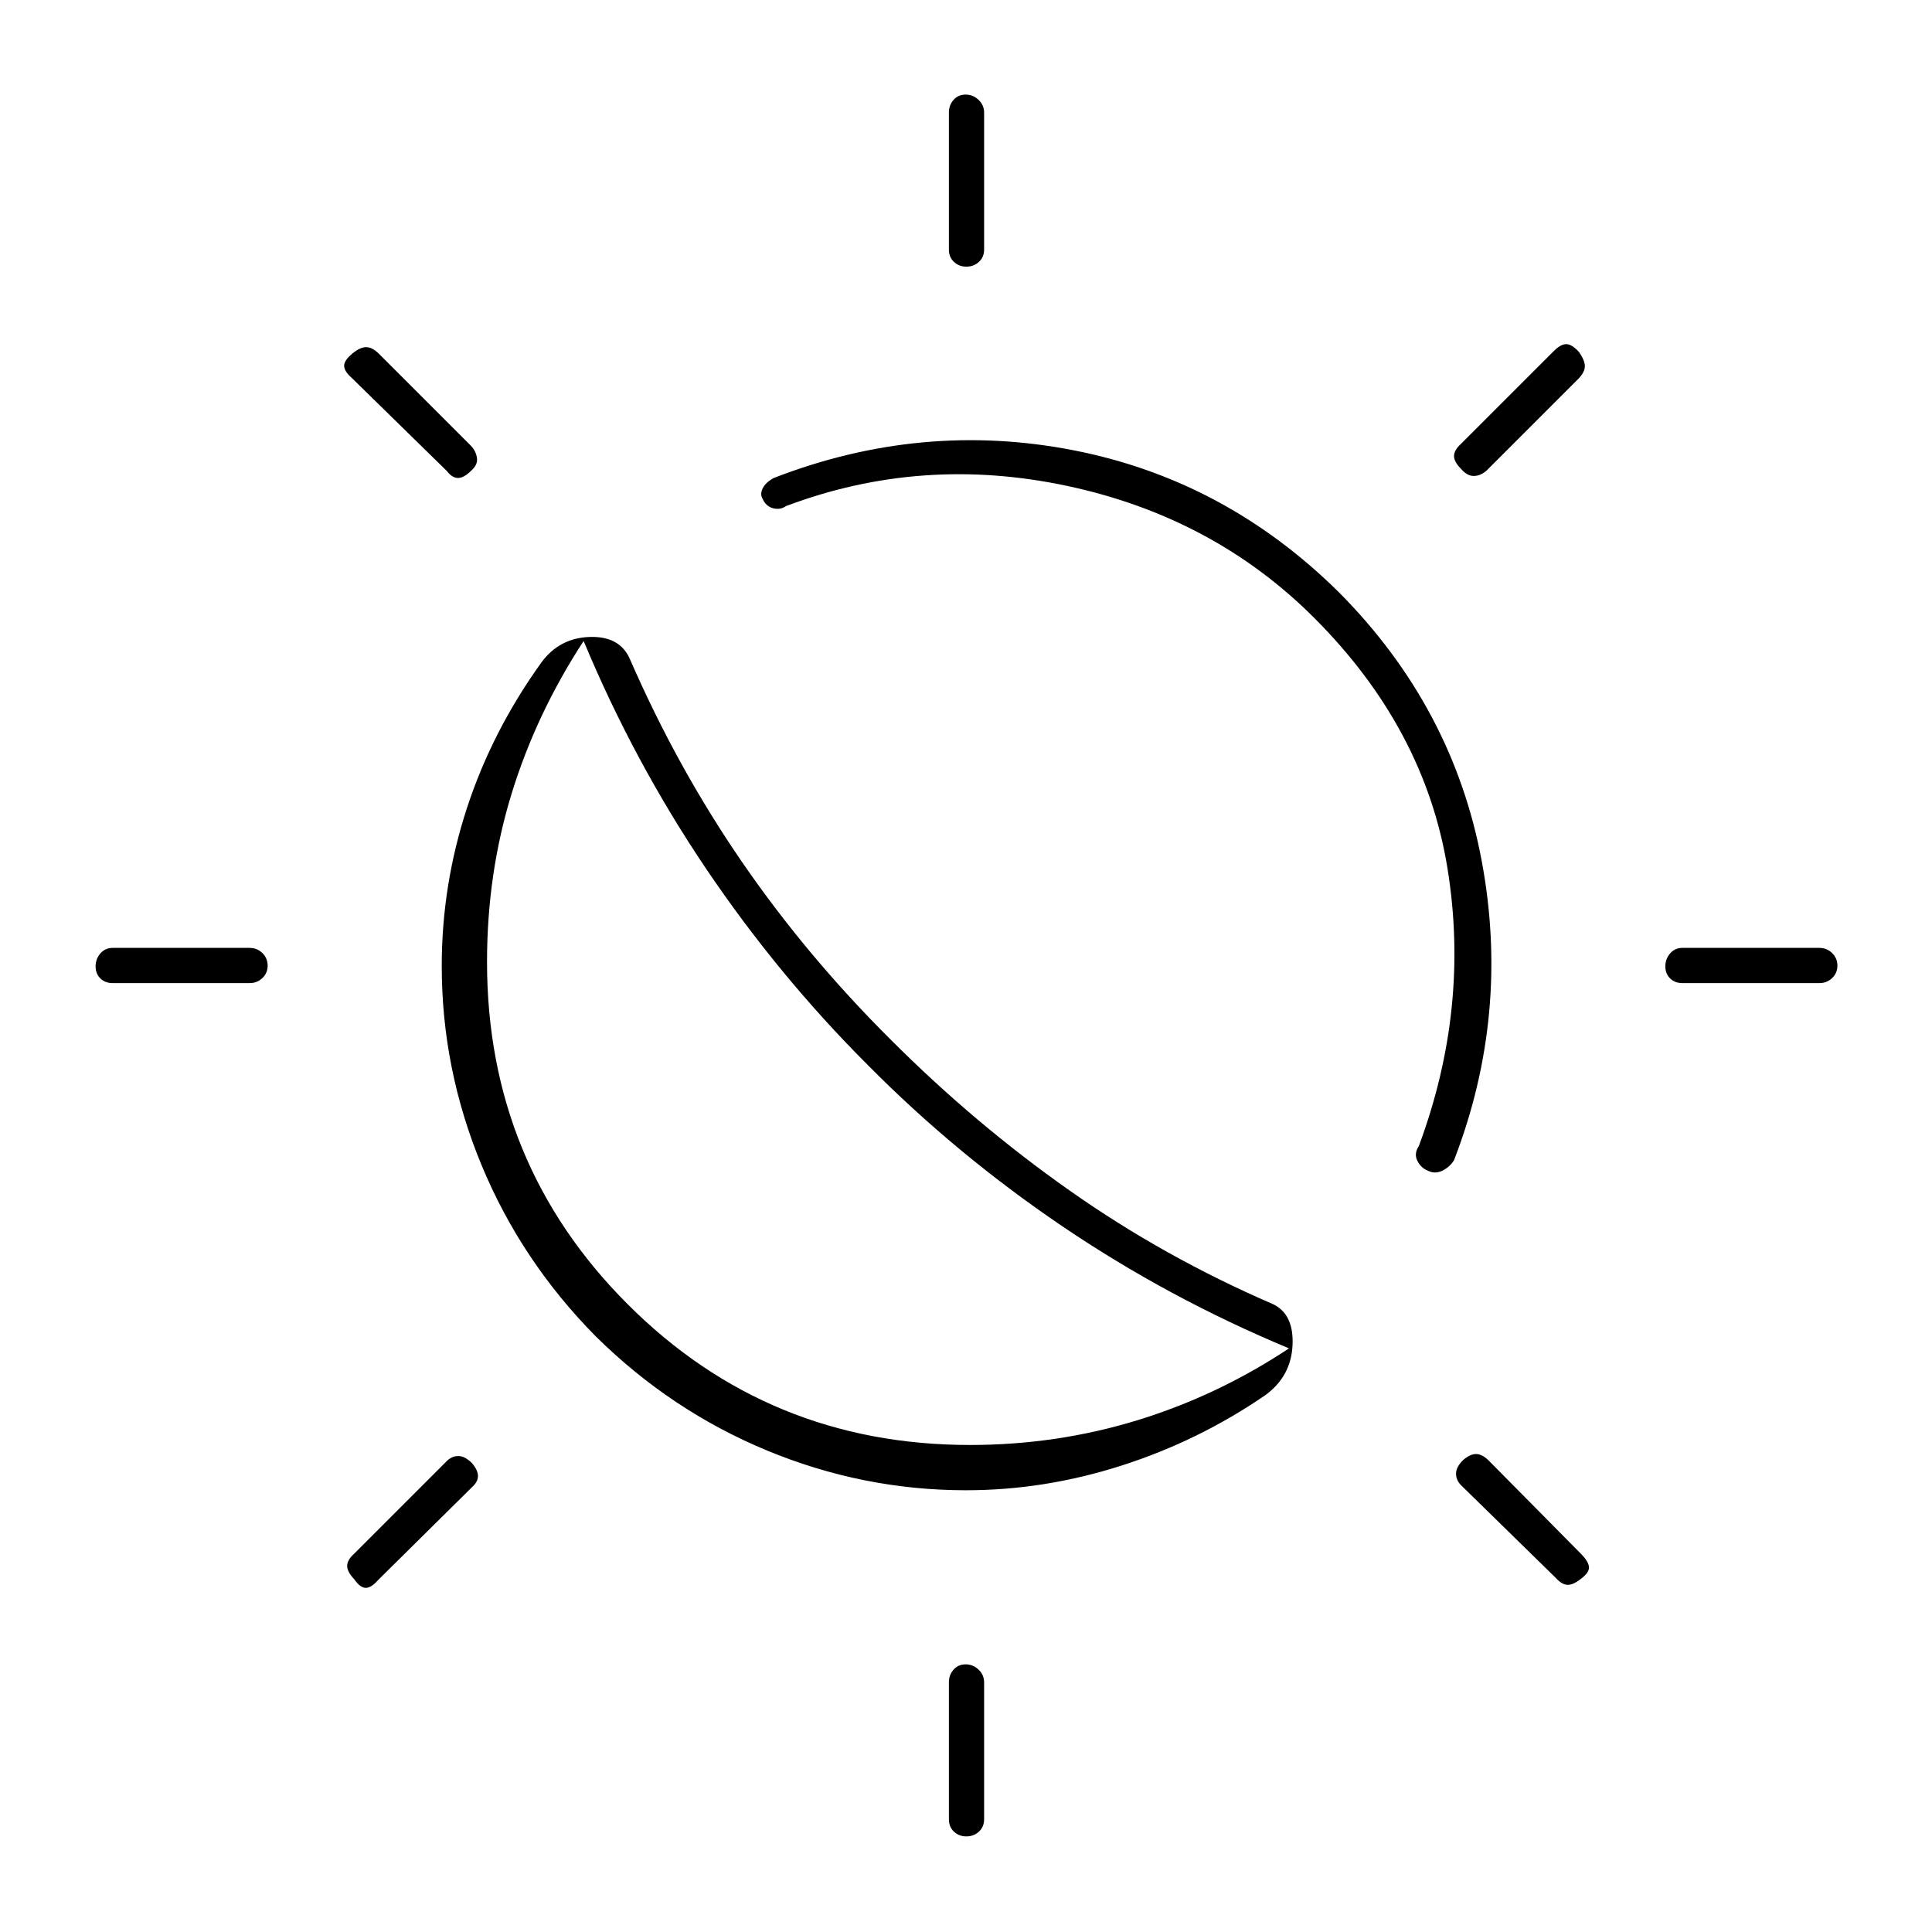 <svg xmlns="http://www.w3.org/2000/svg" height="20" viewBox="0 -960 960 960" width="20"><path d="M431-431q-44.5-44.5-80.25-97.5T290-641.5q-23.5 36-35.75 75.75T242-482q0 100.18 69.91 170.09T482-242q43 0 83.02-12.25Q605.03-266.5 640.5-290q-60-25-112.75-60.75T431-431Zm49 211.5q-51.18 0-98.89-19.76Q333.41-259.02 296-296q-36.98-37.41-56.74-85.11Q219.5-428.82 219.5-480q0-40.2 12.54-78.54 12.54-38.33 37.05-72.38Q278-643 293-643.5t20 11q23.5 54 55.8 100.95T443-443q41.5 41.5 88.56 74.62Q578.62-335.25 632.5-312q10.5 5 9.75 20.5t-13.63 24.83Q595.5-244 557.25-231.75 519-219.5 480-219.5Zm229.41-158.83q-3.35-1.33-5.13-4.88-1.78-3.56.72-7.29 25.5-68.5 14.25-138T653-653q-50-50-122.5-65.5t-140 10q-2.9 2-6.4 1.03-3.5-.97-5.1-4.53-1.5-2.5.02-5.43 1.51-2.92 5.48-5.07 73.5-28.5 149-13.75t132.03 70.78Q722-608.5 736.25-532.25T722.5-383.5q-2.15 3.44-5.82 5.22-3.68 1.78-7.27-.05ZM480.18-827.5q-3.68 0-6.18-2.38-2.5-2.37-2.5-6.12v-68q0-3.75 2.32-6.38 2.33-2.62 6-2.62 3.68 0 6.43 2.62Q489-907.75 489-904v68q0 3.75-2.57 6.12-2.58 2.38-6.25 2.38Zm0 780q-3.68 0-6.18-2.38-2.5-2.37-2.5-6.12v-68q0-3.75 2.32-6.38 2.33-2.62 6-2.62 3.68 0 6.43 2.62Q489-127.75 489-124v68q0 3.75-2.57 6.12-2.58 2.38-6.25 2.38ZM726-727q-3.5-3.5-3.5-6.42 0-2.91 3.5-6.08l46-46q3.5-3.5 6.25-3.5t6.25 3.8q3 4.2 3 7.12 0 2.91-3 6.08l-46 46q-3 2.5-6.25 2.5T726-727ZM176-175.3q-3.5-3.7-3.5-6.62 0-2.91 3.5-6.08l46-46q2.5-2.5 5.75-2.5t6.75 3.5q3 3.5 3 6.42 0 2.91-3 5.58L188-175q-3.5 4-6.25 4t-5.75-4.3Zm660-296.2q-3.75 0-6.12-2.32-2.38-2.33-2.38-6 0-3.68 2.38-6.43Q832.25-489 836-489h68q3.75 0 6.38 2.57 2.62 2.58 2.62 6.25 0 3.68-2.62 6.18-2.63 2.5-6.38 2.5h-68Zm-780 0q-3.75 0-6.12-2.32-2.38-2.33-2.38-6 0-3.68 2.38-6.43Q52.25-489 56-489h68q3.75 0 6.38 2.57 2.62 2.58 2.62 6.25 0 3.68-2.62 6.18-2.63 2.5-6.38 2.5H56ZM786.2-176q-4.2 3.5-7.12 3.5-2.91 0-6.08-3.5l-47-46q-2.5-2.5-2.5-5.75t3.5-6.75q3.5-3 6.42-3 2.91 0 6.08 3l46 46.5q3.5 3.5 4 6.25t-3.3 5.75ZM234-726q-3.5 3.5-6.42 3.5-2.91 0-5.58-3.5l-47-46q-4-3.5-4-6.25t4.3-6.25q3.7-3 6.62-3 2.91 0 6.08 3l46 46q2.5 2.64 3 6.07t-3 6.43Zm197 295Z"/></svg>